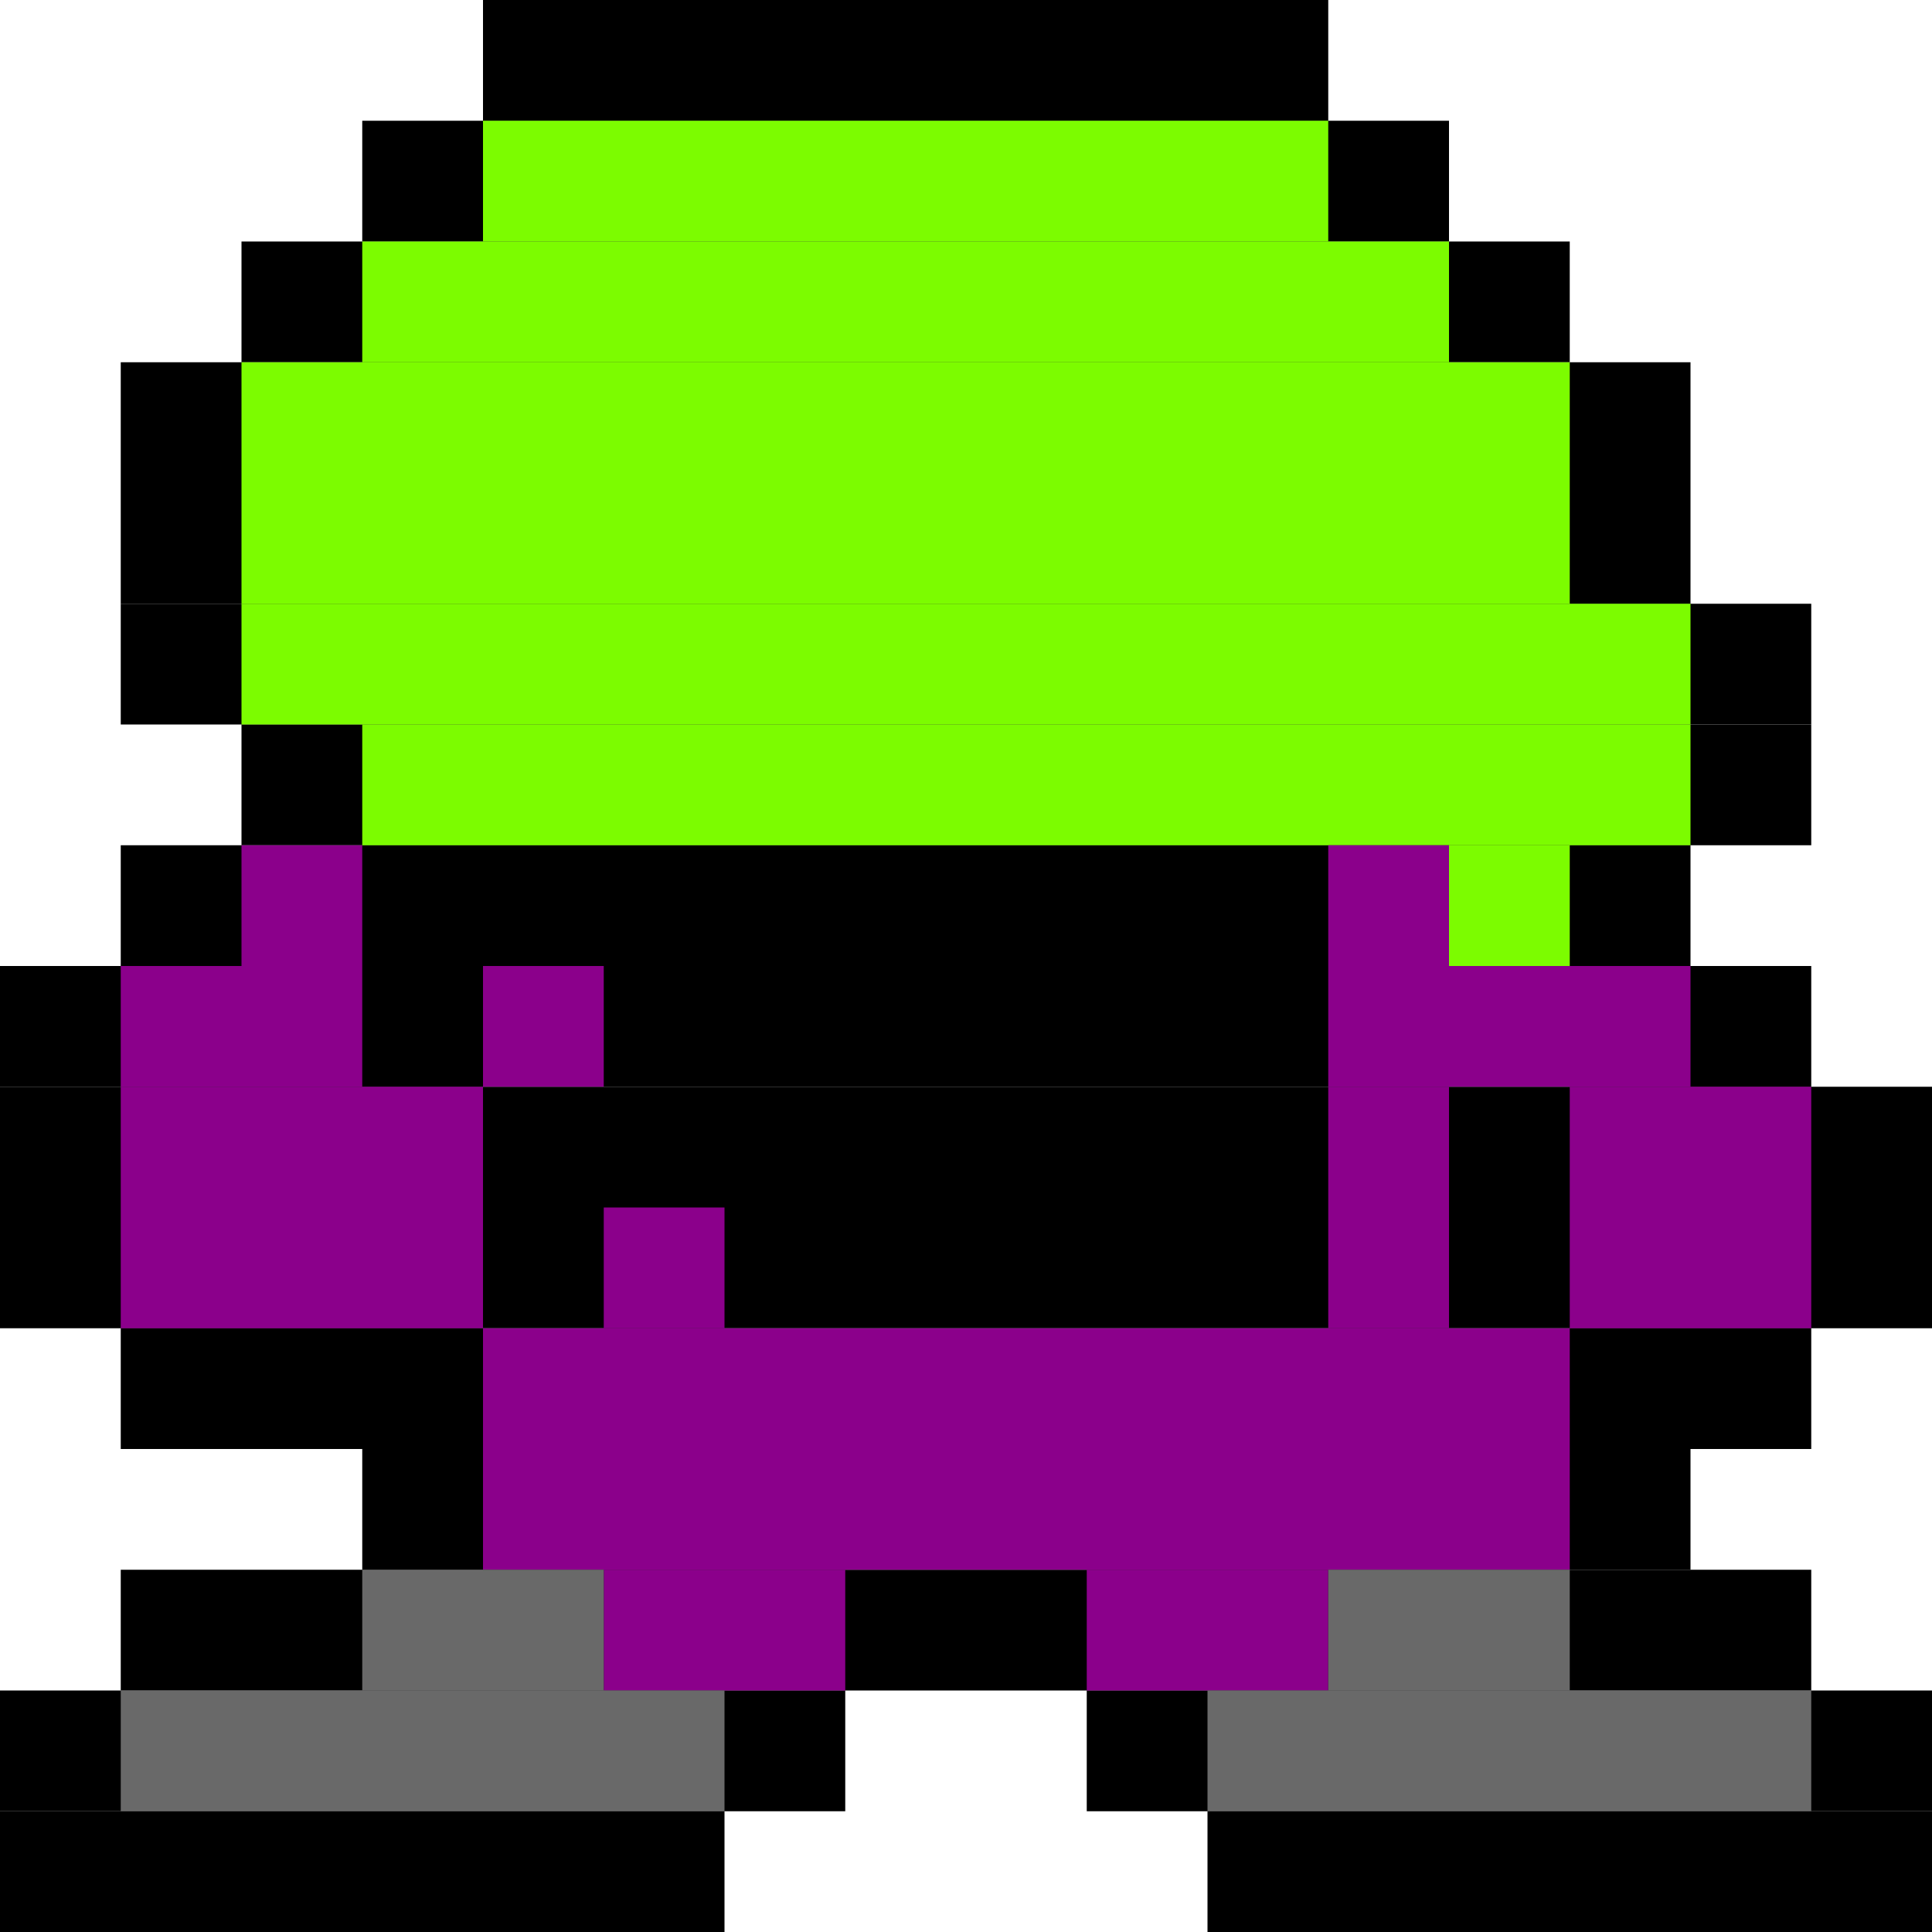 <svg xmlns="http://www.w3.org/2000/svg"
     xmlns:xlink="http://www.w3.org/1999/xlink"
     version="1.1"
     baseProfile="full"
     width="40" height="40">

<style type="text/css">
	.rb {fill:black;}
	.rh {fill:LawnGreen ;}
	.rw {fill:White;}
	.rp {fill:DarkMagenta ;}
	.rg {fill:DimGray;}

</style>

<rect class = "rb" width="17.5" height="2.5" x="10" y="0"/>
<rect class = "rb" width="22.5" height="2.5" x="7.5" y="2.5"/>
<rect class = "rb" width="27.5" height="2.5" x="5" y="5"/>
<rect class = "rb" width="32.5" height="5" x="2.5" y="7.5"/>
<rect class = "rb" width="35" height="2.5" x="2.5" y="12.5"/>
<rect class = "rb" width="32.5" height="2.5" x="5" y="15"/>
<rect class = "rb" width="32.5" height="2.5" x="2.5" y="17.5"/>
<rect class = "rb" width="37.5" height="2.5" x="0" y="20"/>
<rect class = "rb" width="40" height="5" x="0" y="22.5"/>
<rect class = "rb" width="35" height="2.5" x="2.5" y="27.5"/>
<rect class = "rb" width="27.5" height="2.5" x="7.5" y="30"/>
<rect class = "rb" width="35" height="2.5" x="2.5" y="32.5"/>
<rect class = "rb" width="17.5" height="2.5" x="0" y="35"/>
<rect class = "rb" width="17.5" height="2.5" x="22.5" y="35"/>
<rect class = "rb" width="15" height="2.5" x="0" y="37.5"/>
<rect class = "rb" width="15" height="2.5" x="25" y="37.5"/>

<rect class = "rh" width="17.5" height="2.5" x="10" y="2.5"/>
<rect class = "rh" width="22.5" height="2.5" x="7.5" y="5"/>
<rect class = "rh" width="27.5" height="5" x="5" y="7.5"/>
<rect class = "rh" width="30" height="2.5" x="5" y="12.5"/>
<rect class = "rh" width="27.5" height="2.5" x="7.5" y="15"/>
<rect class = "rh" width="2.5" height="2.5" x="30" y="17.5"/>

<rect class = "rp" width="2.5" height="2.5" x="5" y="17.5"/>
<rect class = "rp" width="2.5" height="2.5" x="27.5" y="17.5"/>
<rect class = "rp" width="5" height="2.5" x="2.5" y="20"/>
<rect class = "rp" width="2.5" height="2.5" x="10" y="20"/>
<rect class = "rp" width="7.5" height="2.5" x="27.5" y="20"/>
<rect class = "rp" width="7.5" height="5" x="2.5" y="22.5"/>
<rect class = "rp" width="2.5" height="2.5" x="12.5" y="25"/>
<rect class = "rp" width="2.5" height="5" x="27.5" y="22.5"/>
<rect class = "rp" width="5" height="5" x="32.5" y="22.5"/>
<rect class = "rp" width="22.5" height="5" x="10" y="27.5"/>
<rect class = "rp" width="5" height="2.5" x="12.5" y="32.5"/>
<rect class = "rp" width="5" height="2.5" x="22.5" y="32.5"/>

<rect class = "rg" width="5" height="2.5" x="7.5" y="32.5"/>
<rect class = "rg" width="5" height="2.5" x="27.5" y="32.5"/>
<rect class = "rg" width="12.5" height="2.5" x="2.5" y="35"/>
<rect class = "rg" width="12.5" height="2.5" x="25" y="35"/>



</svg>